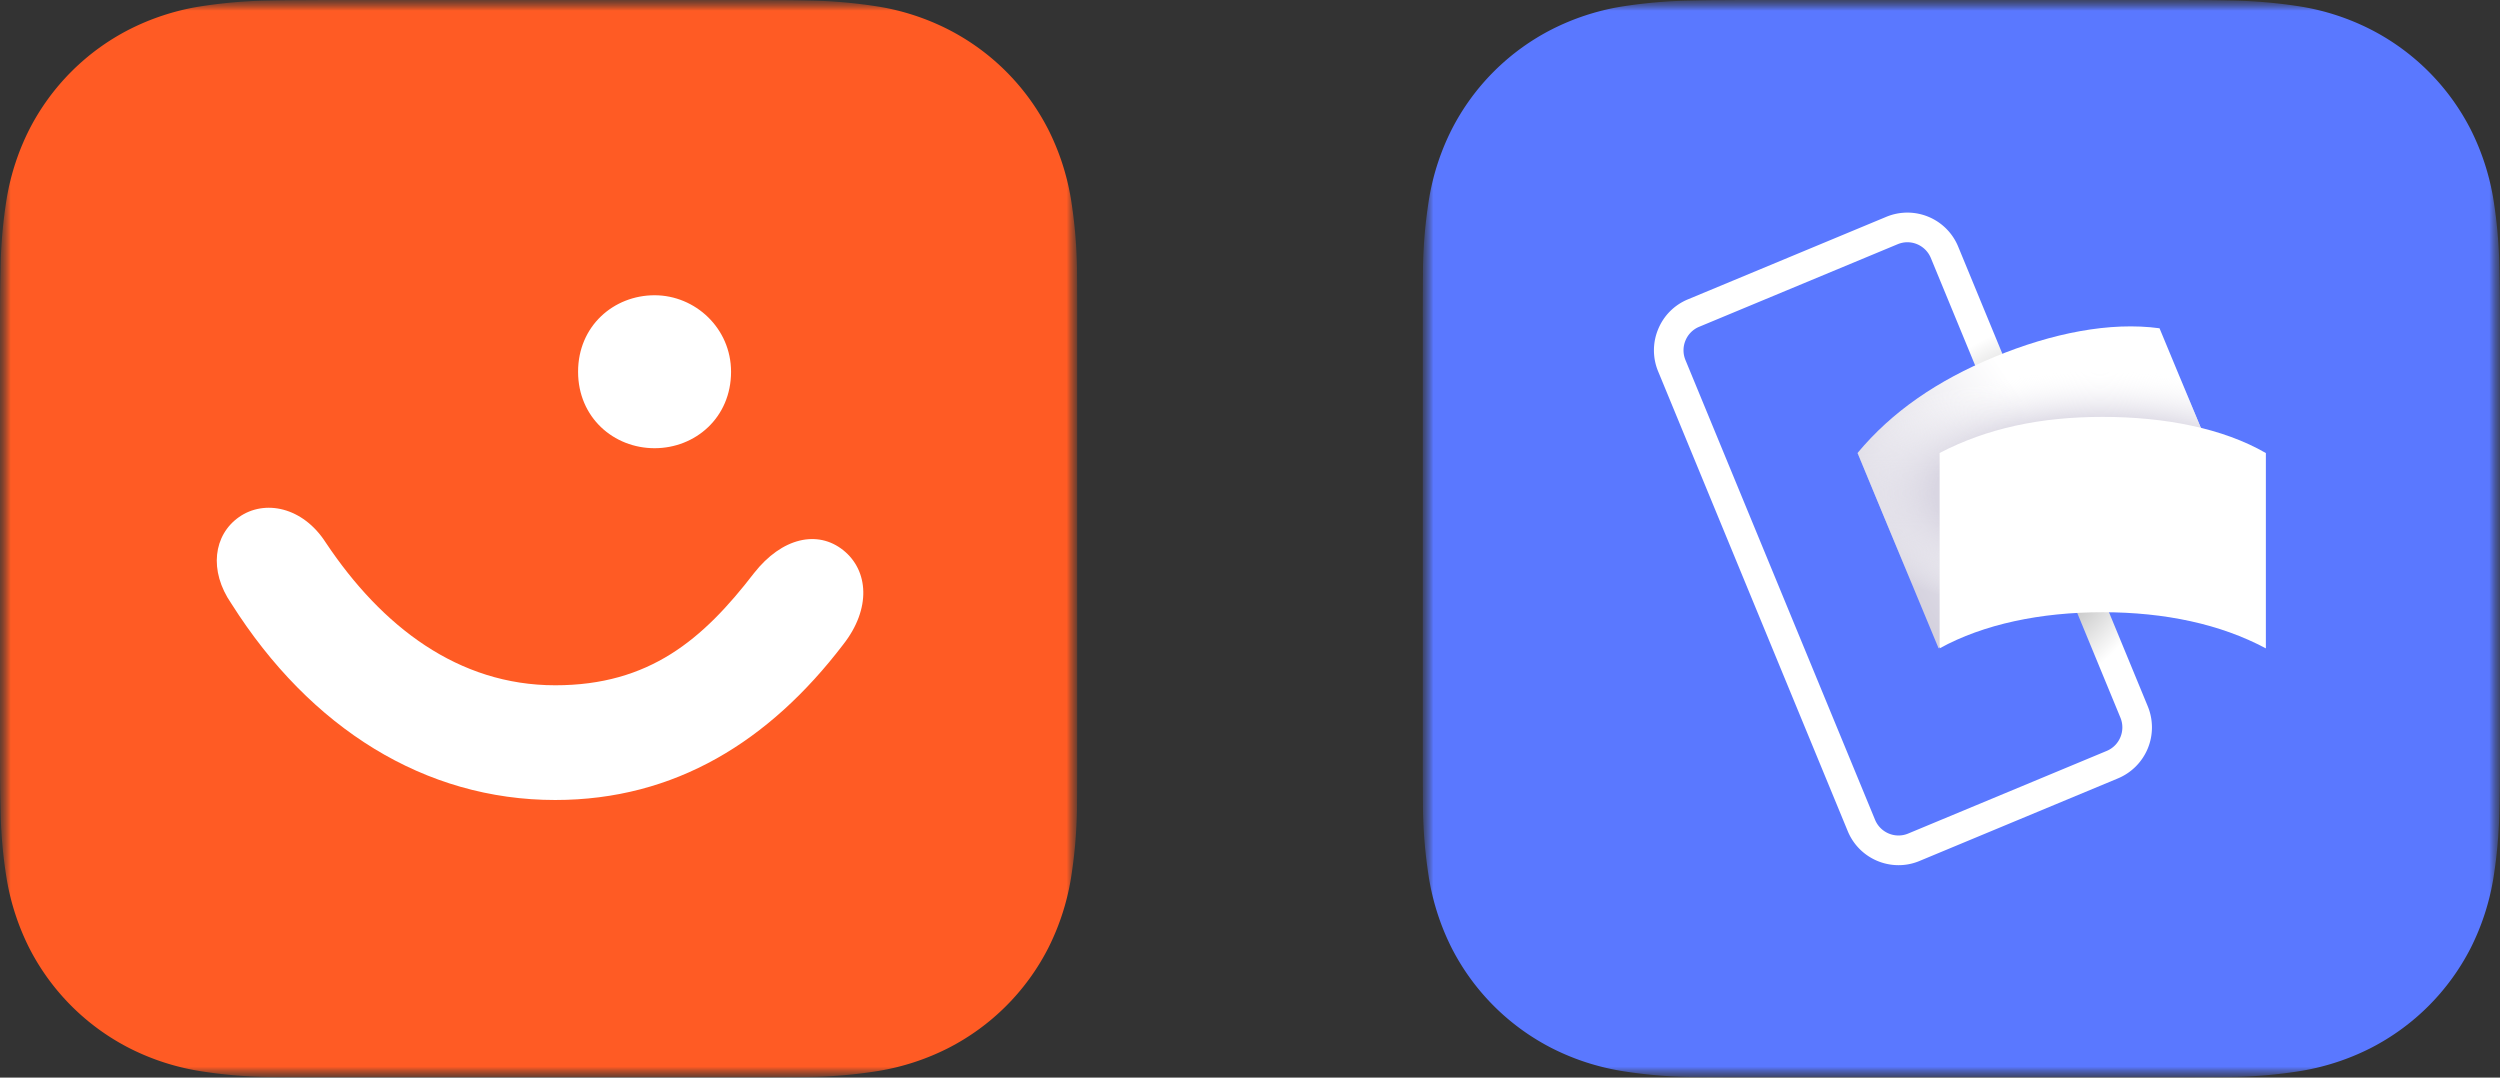 <svg xmlns="http://www.w3.org/2000/svg" fill="none" viewBox="0 0 116 50" key="arhejqr"><rect x="0" y="0" width="116" height="50" fill="#333333" stroke="none"/><g clip-path="url(#a)" key="m6s09wt"><g clip-path="url(#b)" key="9fn8zfl"><mask id="c" width="50" height="50" x="0" y="0" maskUnits="userSpaceOnUse" style="mask-type:luminance" key="9bgi2kj"><path fill="#fff" d="M50 0H0v50h50z" key="ry25qqg"/></mask><g mask="url(#c)" key="qtthlzk"><mask id="d" width="50" height="50" x="0" y="0" maskUnits="userSpaceOnUse" style="mask-type:luminance" key="5yryt56"><path fill="#fff" d="M50 0H0v50h50z" key="vhskr9o"/></mask><g mask="url(#d)" key="68hux7g"><path fill="#FF5B24" fill-rule="evenodd" d="M49.999 15.837q.001-.912-.004-1.813a75 75 0 0 0-.022-1.53 22.5 22.5 0 0 0-.292-3.326c-.189-1.1-.54-2.166-1.042-3.162a10.65 10.65 0 0 0-4.649-4.644A11.1 11.1 0 0 0 40.83.318a23 23 0 0 0-3.326-.294 61 61 0 0 0-1.527-.018Q35.069-.001 34.164 0H15.835q-.908-.001-1.812.006-.765 0-1.529.018a23 23 0 0 0-3.326.294c-1.1.188-2.165.54-3.16 1.044-2 1.02-3.626 2.646-4.648 4.644A11.2 11.2 0 0 0 .318 9.168q-.27 1.651-.292 3.325c-.013.513-.02 1.019-.022 1.531q-.005.902-.004 1.813V34.16q-.001.912.004 1.813.001.767.022 1.53a22 22 0 0 0 .292 3.326c.189 1.1.54 2.166 1.042 3.163a10.67 10.67 0 0 0 4.648 4.644c.995.505 2.06.856 3.16 1.044q1.651.273 3.326.293.764.019 1.529.02a189 189 0 0 0 1.812.005h18.328q.908.002 1.813-.006.766 0 1.528-.02a22 22 0 0 0 3.326-.292 11.2 11.2 0 0 0 3.16-1.044 10.66 10.66 0 0 0 4.648-4.644c.503-.997.853-2.062 1.042-3.163q.27-1.652.293-3.325c.013-.512.02-1.019.022-1.531q.005-.9.005-1.813z" clip-rule="evenodd" key="lo84cz6"/></g><path fill="#fff" d="M25.76 31.797c4.376 0 6.86-2.129 9.226-5.204 1.301-1.657 2.957-2.01 4.14-1.065 1.183.947 1.3 2.721 0 4.376-3.43 4.495-7.806 7.216-13.366 7.216-6.032 0-11.355-3.312-15.022-9.108-1.064-1.537-.828-3.194.355-4.022s2.957-.473 4.021 1.184c2.603 3.902 6.15 6.623 10.646 6.623m8.161-14.548c0 2.129-1.656 3.548-3.549 3.548-1.892 0-3.549-1.42-3.549-3.548s1.657-3.549 3.55-3.549 3.548 1.537 3.548 3.549" key="eui0o3l"/></g></g><g clip-path="url(#e)" key="7ozpuag"><mask id="f" width="50" height="50" x="66" y="0" maskUnits="userSpaceOnUse" style="mask-type:luminance" key="aegps6r"><path fill="#fff" d="M116 0H66v50h50z" key="k4jxhky"/></mask><g mask="url(#f)" key="m485jdw"><mask id="g" width="50" height="51" x="66" y="-1" maskUnits="userSpaceOnUse" style="mask-type:luminance" key="a3w9zgi"><path fill="#fff" d="M116-.001H66v50h50z" key="09d01z7"/></mask><g mask="url(#g)" key="juel0wb"><path fill="#5A78FF" fill-rule="evenodd" d="M115.999 15.837q.001-.912-.004-1.813a78 78 0 0 0-.022-1.53 22.6 22.6 0 0 0-.292-3.326 11.3 11.3 0 0 0-1.042-3.163 10.66 10.66 0 0 0-4.649-4.644 11.1 11.1 0 0 0-3.16-1.044 23 23 0 0 0-3.326-.293 61 61 0 0 0-1.528-.02q-.907-.006-1.812-.005H81.835q-.907-.001-1.812.006-.765 0-1.529.02a23 23 0 0 0-3.326.292c-1.1.188-2.165.54-3.16 1.044a10.66 10.66 0 0 0-4.648 4.644 11.2 11.2 0 0 0-1.042 3.163q-.27 1.651-.292 3.325a72 72 0 0 0-.022 1.531q-.005.902-.004 1.813V34.16q-.001.912.004 1.813.001.767.022 1.53c.014 1.115.112 2.227.292 3.326.189 1.1.54 2.166 1.042 3.163a10.67 10.67 0 0 0 4.648 4.644c.995.505 2.06.856 3.16 1.044q1.651.273 3.326.293.764.019 1.528.02a189 189 0 0 0 1.813.005h18.328q.907.002 1.813-.006.764 0 1.528-.02a22 22 0 0 0 3.326-.292 11.2 11.2 0 0 0 3.16-1.044 10.67 10.67 0 0 0 4.648-4.644c.503-.997.853-2.062 1.042-3.163q.27-1.651.293-3.325c.013-.512.019-1.019.022-1.531q.005-.901.004-1.813z" clip-rule="evenodd" key="aev6ia2"/></g><path fill="url(#h)" fill-rule="evenodd" d="M88.504 11.24q-.227 0-.449.09l-9.214 3.833a1.17 1.17 0 0 0-.636.64c-.12.29-.12.611 0 .903l8.797 21.331c.249.603.939.889 1.536.64l9.213-3.834c.6-.25.885-.94.637-1.543L89.59 11.969a1.18 1.18 0 0 0-1.087-.729m-.412 28.904c-1 0-1.95-.595-2.356-1.58l-8.797-21.331a2.55 2.55 0 0 1 0-1.957c.26-.632.75-1.123 1.379-1.385l9.214-3.833a2.547 2.547 0 0 1 3.328 1.384l8.798 21.332a2.564 2.564 0 0 1-1.378 3.341l-9.214 3.834a2.5 2.5 0 0 1-.972.195z" clip-rule="evenodd" key="2rlurj1"/><path fill="url(#i)" fill-rule="evenodd" d="M96.309 25.625c-2.67 1.102-4.897 2.627-6.357 4.46L86.19 21.02c1.596-1.917 3.687-3.357 6.356-4.46s5.365-1.64 7.656-1.328l3.762 9.067c-2.379-.25-4.986.224-7.656 1.327" clip-rule="evenodd" key="gls413m"/><path fill="url(#j)" fill-rule="evenodd" d="M96.309 25.625c-2.67 1.102-4.897 2.627-6.357 4.46L86.19 21.02c1.596-1.917 3.687-3.357 6.356-4.46s5.365-1.64 7.656-1.328l3.762 9.067c-2.379-.25-4.986.224-7.656 1.327" clip-rule="evenodd" key="6odhf59"/><path fill="#fff" fill-rule="evenodd" d="M97.567 28.407c-2.883 0-5.521.551-7.568 1.675v-9.064c2.206-1.149 4.687-1.676 7.57-1.675s5.574.528 7.567 1.678v9.064c-2.1-1.126-4.687-1.677-7.57-1.678" clip-rule="evenodd" key="y4f7jyb"/></g></g></g><defs key="wobzx6b"><clipPath id="a" key="8fvg0e5"><path fill="#fff" d="M0 0h116v50H0z" key="0qc4268"/></clipPath><clipPath id="b" key="n19uhrw"><path fill="#fff" d="M0 0h50v50H0z" key="faqf6j3"/></clipPath><clipPath id="e" key="6ed7b6j"><path fill="#fff" d="M66 0h50v50H66z" key="70eon14"/></clipPath><radialGradient id="h" cx="0" cy="0" r="1" gradientTransform="rotate(-78.91 61.447 -45.2)scale(8.716 6.827)" gradientUnits="userSpaceOnUse" key="igmx8qj"><stop stop-color="#626262" key="pypo3ri"/><stop offset="1" stop-color="#fff" key="kgpjeha"/></radialGradient><radialGradient id="j" cx="0" cy="0" r="1" gradientTransform="matrix(0 5.728 -13.206 0 97.431 22.89)" gradientUnits="userSpaceOnUse" key="56d4fb3"><stop stop-color="#DAD7E2" key="zxh7rsw"/><stop offset=".58" stop-color="#D9D6E2" key="i5107yk"/><stop offset="1" stop-color="#fff" stop-opacity="0" key="gxgigvc"/></radialGradient><linearGradient id="i" x1="87.966" x2="96.058" y1="27.237" y2="21.671" gradientUnits="userSpaceOnUse" key="htxjmut"><stop stop-color="#D3D0DD" key="4gbudkk"/><stop offset="1" stop-color="#fff" key="5pcumtj"/></linearGradient></defs></svg>